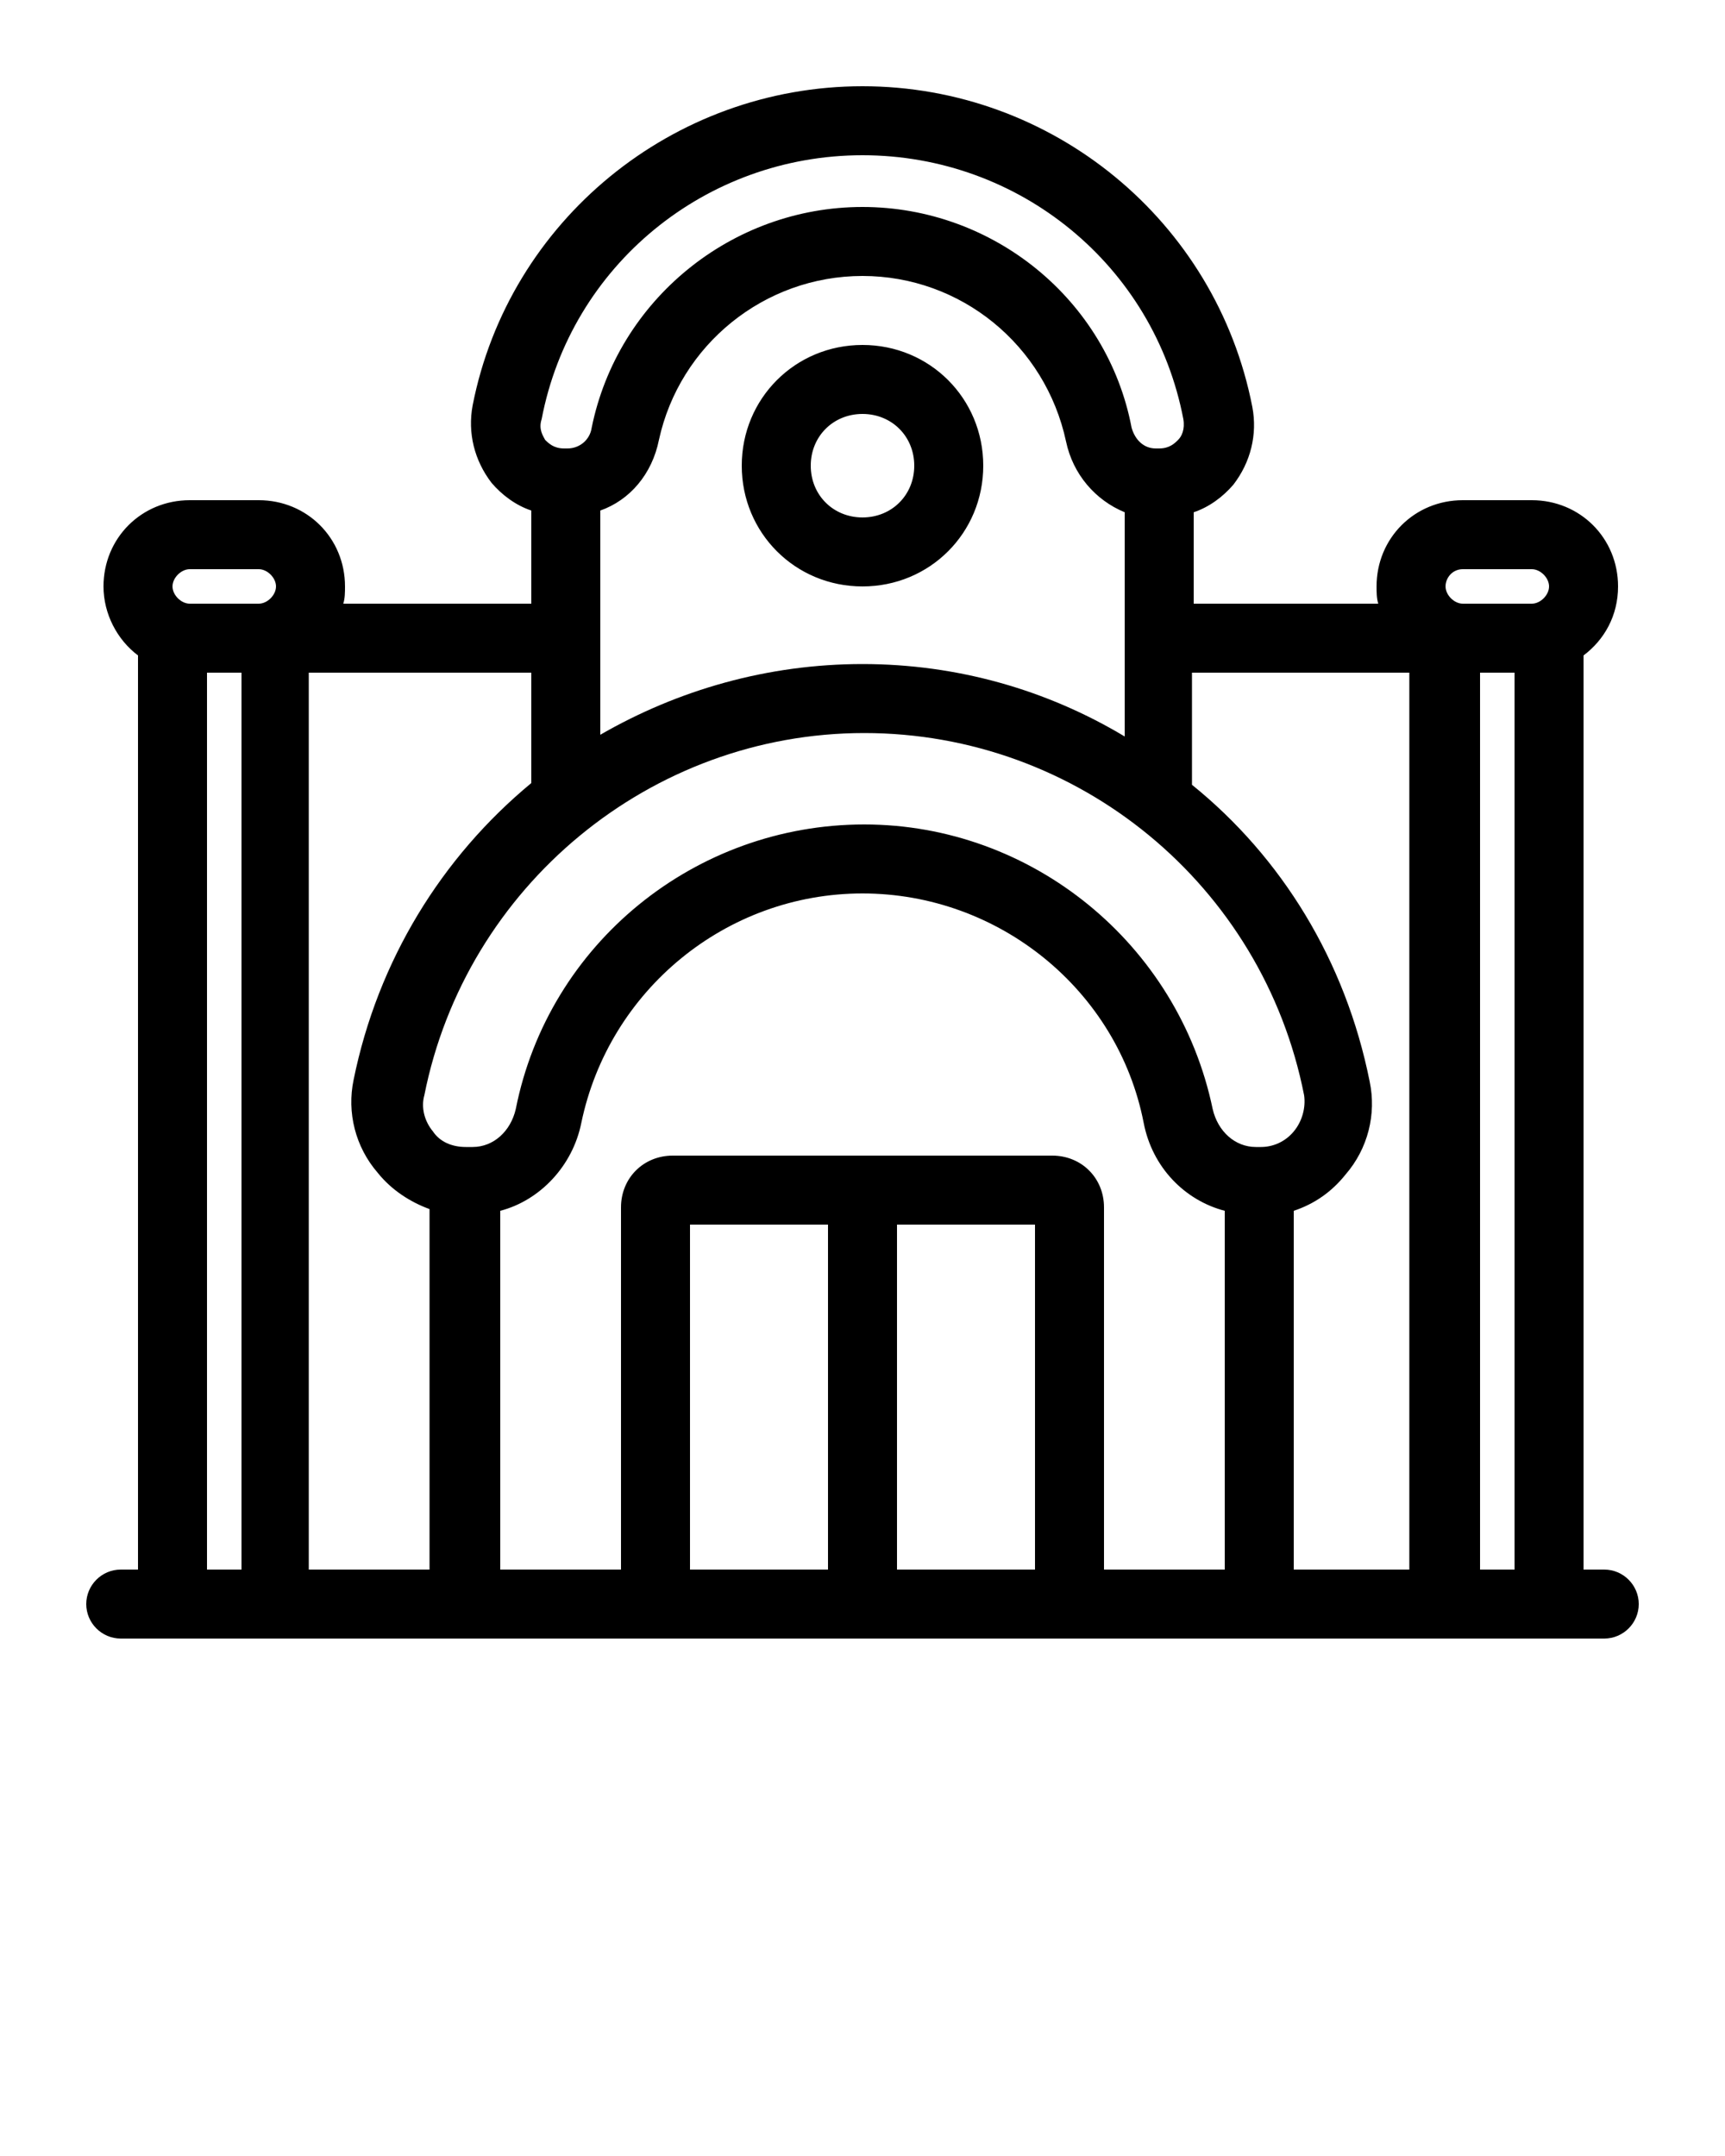 <svg xmlns="http://www.w3.org/2000/svg" version="1.1" x="0px" y="0px"
viewBox="0 0 100 125" style="enable-background:new 0 0 100 100;">
    <path d="M93,91h-1.2V38c1.2-0.9,2-2.3,2-4c0-2.8-2.2-5-5-5h-4c-2.8,0-5,2.2-5,5c0,0.3,0,0.7,0.1,1H69.2v-5.3  c0.9-0.3,1.7-0.9,2.3-1.6c1-1.3,1.4-2.9,1.1-4.5C70.5,12.8,61,5,50,5c-11,0-20.5,7.8-22.6,18.5c-0.3,1.6,0.1,3.2,1.1,4.5  c0.6,0.7,1.4,1.3,2.3,1.6V35H19.9c0.1-0.3,0.1-0.7,0.1-1c0-2.8-2.2-5-5-5h-4c-2.8,0-5,2.2-5,5c0,1.6,0.8,3.1,2,4v53H7  c-1.1,0-2,0.9-2,2s0.9,2,2,2h1h10h21h22h20.8h10H93c1.1,0,2-0.9,2-2S94.1,91,93,91z M84.8,33h4c0.5,0,1,0.5,1,1s-0.5,1-1,1h-4  c-0.5,0-1-0.5-1-1S84.2,33,84.8,33z M61,67H39c-1.7,0-3,1.3-3,3v21h-7V70.2c2.3-0.6,4.2-2.6,4.7-5.1c1.6-7.7,8.4-13.3,16.3-13.3  s14.8,5.6,16.3,13.3c0.5,2.6,2.4,4.5,4.7,5.1V91h-7V70C64,68.3,62.7,67,61,67z M75,65.6c-0.5,0.6-1.2,0.9-1.9,0.9h-0.3  c-1.2,0-2.2-0.9-2.5-2.2c-2-9.6-10.5-16.5-20.2-16.5c-9.8,0-18.3,6.9-20.2,16.5c-0.3,1.3-1.3,2.2-2.5,2.2H27c-0.8,0-1.5-0.3-1.9-0.9  c-0.5-0.6-0.7-1.4-0.5-2.1c2.4-12.1,13.1-21,25.5-21c12.4,0,23.1,8.8,25.5,21C75.7,64.2,75.5,65,75,65.6z M50,38.5  c-5.5,0-10.7,1.5-15.2,4.1v-13c1.7-0.6,3-2.1,3.4-4.1C39.4,20,44.3,16,50,16c5.7,0,10.6,4,11.8,9.6c0.4,1.9,1.7,3.4,3.4,4.1v13  C60.7,40,55.5,38.5,50,38.5z M31.4,24.3C33.1,15.4,40.9,9,50,9s16.9,6.4,18.6,15.3c0.1,0.6-0.1,1-0.3,1.2c-0.2,0.2-0.5,0.5-1.1,0.5  h-0.2c-0.7,0-1.2-0.5-1.4-1.2C64.2,17.4,57.6,12,50,12c-7.6,0-14.2,5.4-15.7,12.8c-0.1,0.7-0.7,1.2-1.4,1.2h-0.2  c-0.6,0-0.9-0.3-1.1-0.5C31.5,25.3,31.2,24.9,31.4,24.3z M11,33h4c0.5,0,1,0.5,1,1s-0.5,1-1,1h-4c-0.5,0-1-0.5-1-1S10.5,33,11,33z   M12,91V39h2v52H12z M18,39h12.8v6.4c-5.2,4.3-8.9,10.3-10.3,17.2c-0.4,1.9,0.1,3.9,1.4,5.4c0.8,1,1.9,1.7,3,2.1V91h-7V39z M40,71h8  v20h-8V71z M52,91V71h8v20H52z M75,91V70.2c1.2-0.4,2.2-1.1,3-2.1c1.3-1.5,1.8-3.5,1.4-5.4c-1.4-7-5.1-13-10.3-17.2V39h12.6v52H75z   M85.8,91V39h2v52H85.8z M50,20c-3.9,0-7,3.1-7,7s3.1,7,7,7c3.9,0,7-3.1,7-7S53.9,20,50,20z M50,30c-1.7,0-3-1.3-3-3s1.3-3,3-3  s3,1.3,3,3S51.7,30,50,30z"
    />
</svg>